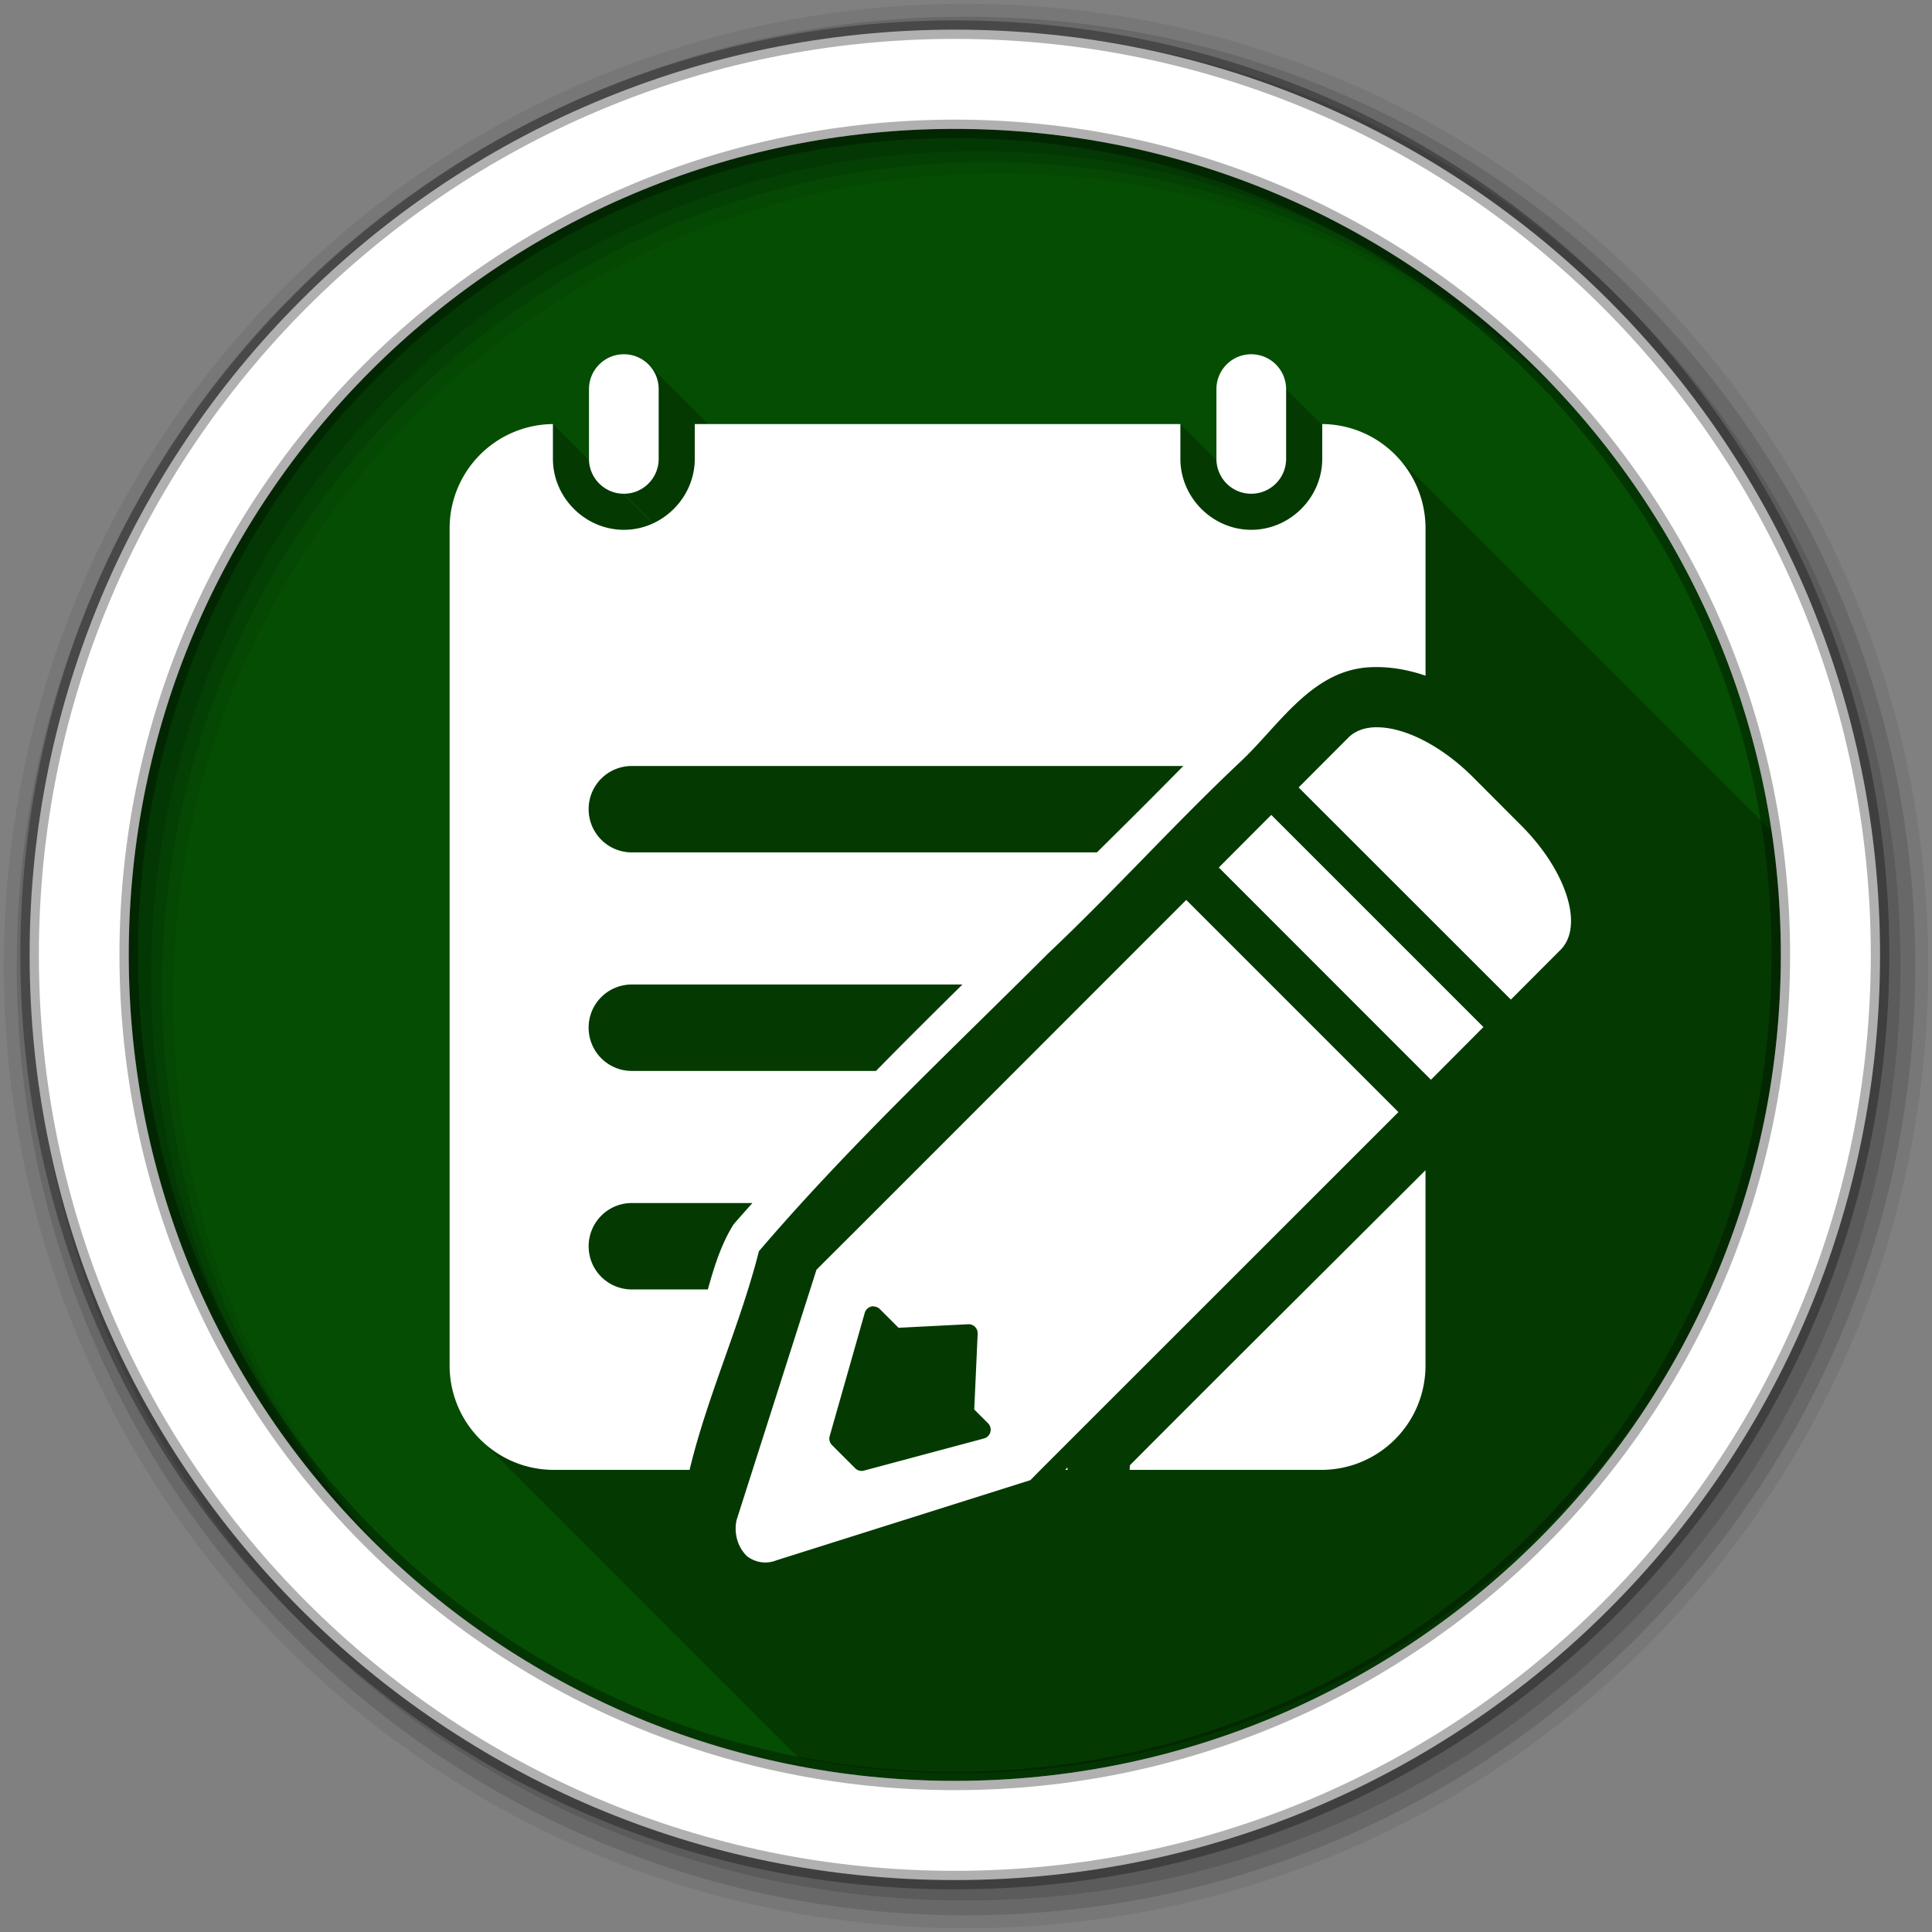 <?xml version="1.0" encoding="UTF-8" standalone="no"?>
<svg xmlns:dc="http://purl.org/dc/elements/1.1/" xmlns:cc="http://creativecommons.org/ns#" xmlns:rdf="http://www.w3.org/1999/02/22-rdf-syntax-ns#" xmlns:svg="http://www.w3.org/2000/svg" xmlns="http://www.w3.org/2000/svg" xmlns:sodipodi="http://sodipodi.sourceforge.net/DTD/sodipodi-0.dtd" xmlns:inkscape="http://www.inkscape.org/namespaces/inkscape" height="512" viewBox="0 0 512 512" width="512" version="1.1" id="svg2" inkscape:version="0.91 r" sodipodi:docname="kate.svg">
<rect x="0" y="0" width="512" height="512" fill="#808080" stroke="none"/>
<defs id="defs17" />
<sodipodi:namedview pagecolor="#ffffff" bordercolor="#666666" borderopacity="1" objecttolerance="10" gridtolerance="10" guidetolerance="10" inkscape:pageopacity="0" inkscape:pageshadow="2" inkscape:window-width="1680" inkscape:window-height="1022" id="namedview15" showgrid="false" inkscape:zoom="1.3037281" inkscape:cx="52.823198" inkscape:cy="244.919" inkscape:window-x="1680" inkscape:window-y="0" inkscape:window-maximized="1" inkscape:current-layer="svg2" />
<path style="fill:#054D03;fill-rule:evenodd" inkscape:connector-curvature="0" d="m 471.95,253.05 c 0,120.9 -98.01,218.9 -218.9,218.9 -120.9,0 -218.9,-98.01 -218.9,-218.9 0,-120.9 98.01,-218.9 218.9,-218.9 120.9,0 218.9,98.01 218.9,218.9" id="path6" />
<path style="fill-opacity:0.067;fill-rule:evenodd" inkscape:connector-curvature="0" d="M 256,1 C 115.17,1 1,115.17 1,256 1,396.83 115.17,511 256,511 396.83,511 511,396.83 511,256 511,115.17 396.83,1 256,1 m 8.827,44.931 c 120.9,0 218.9,98 218.9,218.9 0,120.9 -98,218.9 -218.9,218.9 -120.9,0 -218.93,-98 -218.93,-218.9 0,-120.9 98.03,-218.9 218.93,-218.9" id="path8" />
<g style="fill-opacity:0.129;fill-rule:evenodd" id="g10">
<path inkscape:connector-curvature="0" d="m 256,4.433 c -138.94,0 -251.57,112.63 -251.57,251.57 0,138.94 112.63,251.57 251.57,251.57 138.94,0 251.57,-112.63 251.57,-251.57 C 507.57,117.063 394.94,4.433 256,4.433 m 5.885,38.556 c 120.9,0 218.9,98 218.9,218.9 0,120.9 -98,218.9 -218.9,218.9 -120.9,0 -218.93,-98 -218.93,-218.9 0,-120.9 98.03,-218.9 218.93,-218.9" id="path12" />
<path inkscape:connector-curvature="0" d="m 256,8.356 c -136.77,0 -247.64,110.87 -247.64,247.64 0,136.77 110.87,247.64 247.64,247.64 136.77,0 247.64,-110.87 247.64,-247.64 C 503.64,119.226 392.77,8.356 256,8.356 m 2.942,31.691 c 120.9,0 218.9,98 218.9,218.9 0,120.9 -98,218.9 -218.9,218.9 -120.9,0 -218.93,-98 -218.93,-218.9 0,-120.9 98.03,-218.9 218.93,-218.9" id="path14" />
</g>
<path inkscape:connector-curvature="0" style="opacity:0.25" d="m 165.336,93.869 9.217,9.217 0,0.006 -9.219,-9.219 c -5.106,0 -9.25,4.144 -9.25,9.25 l 0,18.471 c 0,0.121 0.013,0.238 0.018,0.357 l -9.576,-9.578 c -15.189,0.166 -27.374,12.456 -27.375,27.688 l -0.006,-0.006 0,221.78 27.689,27.689 0.002,0.004 -0.008,0 -27.684,-27.684 c 0,7.776 3.177,14.784 8.307,19.805 l 84.12,84.12 c 13.76,2.71 27.978,4.145 42.533,4.145 120.89,0 218.9,-98 218.9,-218.9 0,-9.898 -0.669,-19.638 -1.941,-29.19 l -101.38,-101.38 c 0.027,0.027 0.053,0.057 0.08,0.084 l -0.076,-0.076 c -4.935,-4.935 -11.736,-8 -19.283,-8.08 l 27.365,27.365 0,0.008 -27.373,-27.373 0,0.311 -9.561,-9.561 c 0,-5.106 -4.144,-9.25 -9.25,-9.25 -5.106,0 -9.219,4.144 -9.219,9.25 l 0,18.471 c 0,0.121 0.013,0.239 0.018,0.359 l -9.578,-9.578 0,-0.002 -125.15,0 -15.809,-15.809 c -1.665,-1.665 -3.963,-2.695 -6.508,-2.695 m -0.359,36.957 c 0.12,0.005 0.237,0.018 0.357,0.018 l 7.803,7.803 c -0.076,0.036 -0.15,0.077 -0.227,0.111 l -7.934,-7.932" id="path3774" />
<path inkscape:connector-curvature="0" style="fill:#ffffff" d="m 165.336,93.879 c -5.106,0 -9.25,4.144 -9.25,9.25 l 0,18.469 c 0,5.106 4.144,9.25 9.25,9.25 5.106,0 9.219,-4.144 9.219,-9.25 l 0,-18.469 c 0,-5.106 -4.113,-9.25 -9.219,-9.25 m 166.25,0 c -5.106,0 -9.219,4.144 -9.219,9.25 l 0,18.469 c 0,5.106 4.113,9.25 9.219,9.25 5.106,0 9.25,-4.144 9.25,-9.25 l 0,-18.469 c 0,-5.106 -4.144,-9.25 -9.25,-9.25 m -185.06,18.5 c -15.19,0.166 -27.375,12.456 -27.375,27.688 l 0,221.78 c 0,15.335 12.352,27.688 27.688,27.688 l 35.906,0 c 4.718,-19.641 13.431,-38.421 18.375,-57.938 23.751,-27.803 50.767,-53.08 76.63,-78.906 17.377,-16.406 33.485,-34.33 50.844,-50.688 10.243,-9.53 18.99,-24.561 34.688,-25.19 0.511,-0.022 1.021,-0.031 1.531,-0.031 4.437,0 8.793,0.859 12.969,2.281 l 0,-39 c 0,-15.239 -12.173,-27.535 -27.375,-27.688 l 0,9.219 c 0,10.273 -8.539,18.813 -18.813,18.813 -10.273,0 -18.781,-8.578 -18.781,-18.813 l 0,-9.219 -128.69,0 0,9.219 c 0,10.234 -8.508,18.813 -18.781,18.813 -10.273,0 -18.813,-8.539 -18.813,-18.813 l 0,-9.219 m 217.59,80.37 c -2.702,0.14 -5.02,1.01 -6.719,2.656 l -0.094,0.094 -13.156,13.188 56.25,56.22 12.969,-13 0.219,-0.188 c 0.03,-0.03 0.033,-0.064 0.063,-0.094 6.111,-6.295 1.451,-20.893 -10.531,-32.875 l -12.75,-12.781 c -8.277,-8.278 -17.847,-13.06 -25.03,-13.219 -0.401,-0.009 -0.801,-0.02 -1.188,0 l -0.031,0 m -196.66,10.25 146.13,0 c -7.559,7.7 -15.207,15.314 -22.906,22.906 l -123.22,0 c -6.348,0 -11.469,-5.121 -11.469,-11.469 0,-6.348 5.121,-11.438 11.469,-11.438 m 169.44,12.969 -13.906,13.938 56.22,56.25 13.906,-13.969 -56.22,-56.22 m -22.531,22.531 -84.87,84.91 -10.469,10.438 -2.656,2.656 -21.19,66.38 a 8.641,9.628 0 0 0 2.812,9.562 8.641,9.628 0 0 0 7.75,1.062 l 67.31,-21.25 2.188,-2.219 10.125,-10.125 85.22,-85.19 -56.22,-56.22 m -146.91,22.406 87.59,0 c -7.684,7.586 -15.356,15.196 -22.906,22.906 l -64.69,0 c -6.348,0 -11.469,-5.121 -11.469,-11.469 0,-6.348 5.121,-11.438 11.469,-11.438 m 210.31,49.22 c -26.11,26.07 -52.32,52.05 -78.34,78.19 -0.002,0.403 -0.031,0.816 -0.063,1.219 l 50.75,0 c 15.335,0 27.656,-12.352 27.656,-27.688 l 0,-51.719 m -210.31,8.688 31.938,0 c -1.672,1.884 -3.347,3.755 -5,5.656 -3.324,5.335 -5.139,11.258 -6.813,17.25 l -20.12,0 c -6.348,0 -11.469,-5.09 -11.469,-11.438 0,-6.348 5.121,-11.469 11.469,-11.469 m 63.75,27.375 a 2.412,2.412 0 0 1 0.25,0 l 0,0.031 a 2.412,2.412 0 0 1 0.031,0 2.412,2.412 0 0 1 1.688,0.719 l 4.938,4.938 18.438,-0.938 a 2.412,2.412 0 0 1 1.719,0.594 2.412,2.412 0 0 1 0.812,1.938 l -0.906,20.06 3.656,3.656 a 2.412,2.412 0 0 1 -1.094,4.031 l -31.75,8.5 a 2.412,2.412 0 0 1 -2.344,-0.594 l -6.156,-6.156 a 2.412,2.412 0 0 1 -0.625,-2.375 l 9.281,-32.625 a 2.412,2.412 0 0 1 2.062,-1.781 m 51.688,42.719 -0.625,0.625 0.625,0 0,-0.625" id="path3776" />
<path style="fill:#ffffff;fill-rule:evenodd;stroke:#000000;stroke-width:4.904;stroke-opacity:0.31" inkscape:connector-curvature="0" d="m 253.04,7.859 c -135.42,0 -245.19,109.78 -245.19,245.19 0,135.42 109.78,245.19 245.19,245.19 135.42,0 245.19,-109.78 245.19,-245.19 0,-135.42 -109.78,-245.19 -245.19,-245.19 z m 0,26.297 c 120.9,0 218.9,98 218.9,218.9 0,120.9 -98,218.9 -218.9,218.9 -120.9,0 -218.93,-98 -218.93,-218.9 0,-120.9 98.03,-218.9 218.93,-218.9 z" id="path16" />
</svg>

